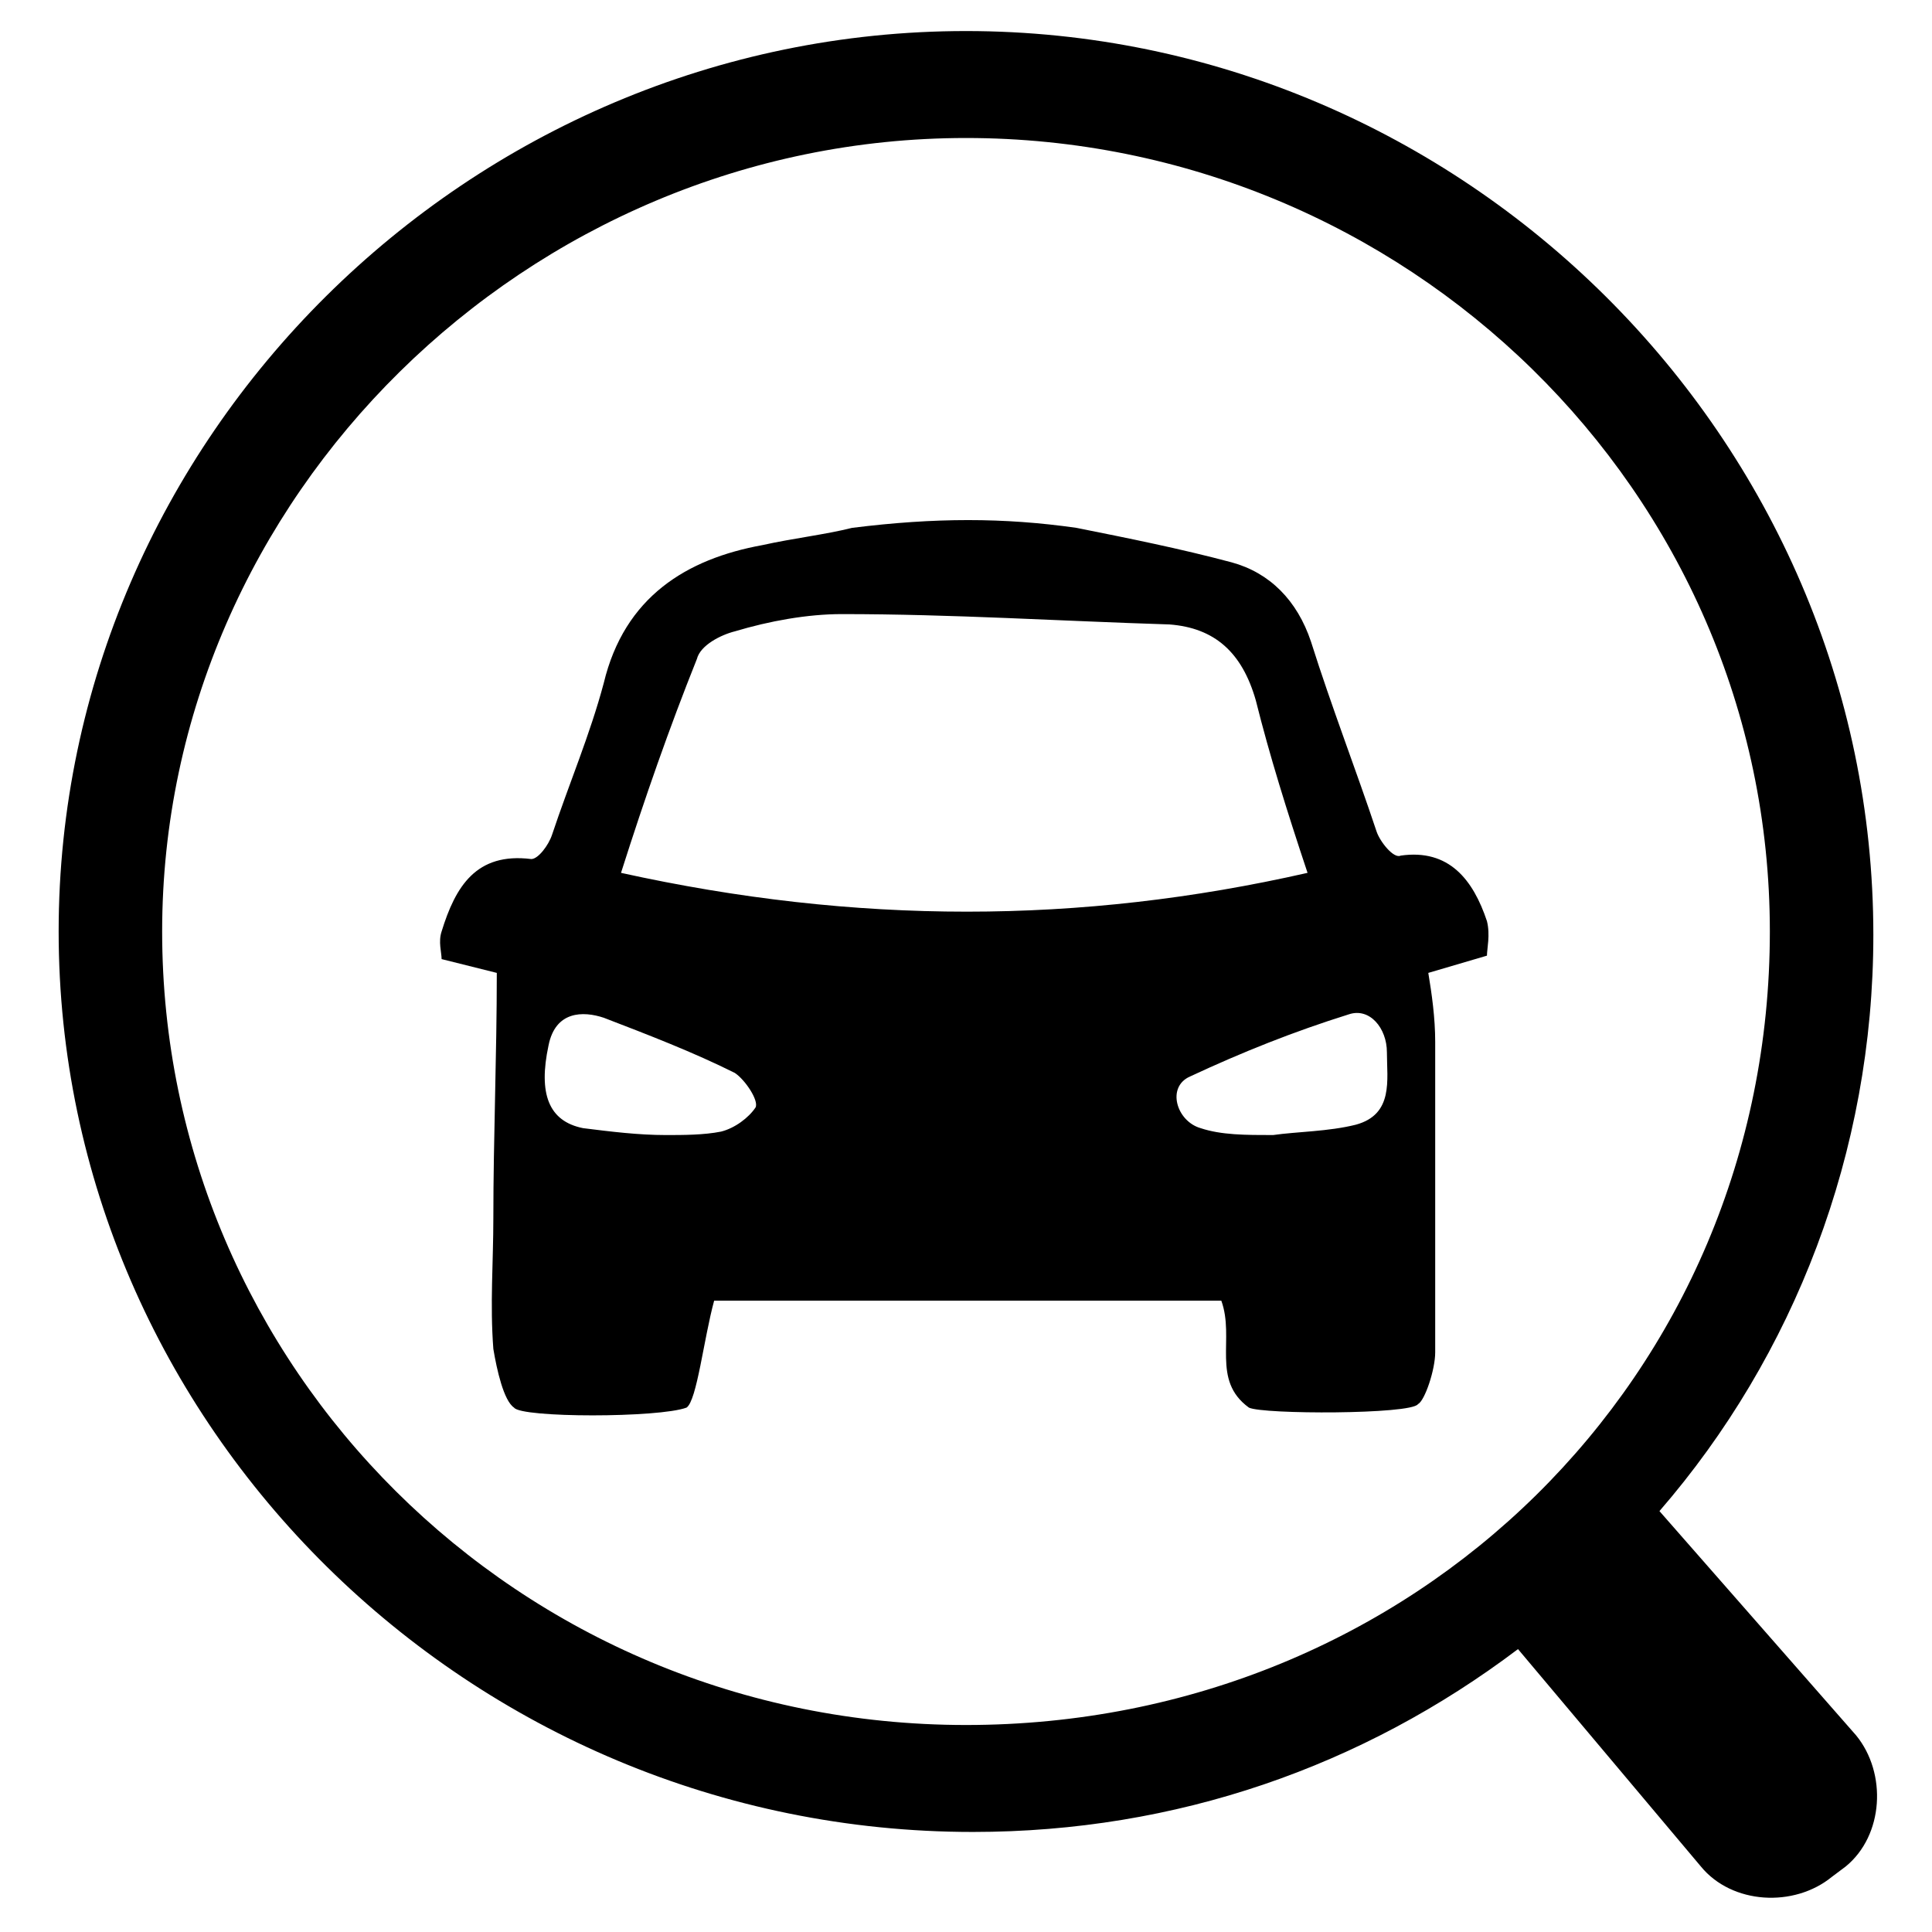 <?xml version="1.0" standalone="no"?><!DOCTYPE svg PUBLIC "-//W3C//DTD SVG 1.1//EN" "http://www.w3.org/Graphics/SVG/1.1/DTD/svg11.dtd"><svg t="1602684520079" class="icon" viewBox="0 0 1024 1024" version="1.1" xmlns="http://www.w3.org/2000/svg" p-id="3266" xmlns:xlink="http://www.w3.org/1999/xlink" width="128" height="128"><defs><style type="text/css"></style></defs><path d="M879.543 800.914c71.314-82.286 113.371-190.171 113.371-305.371C992.914 232.229 775.314 16.457 512 16.457S31.086 232.229 31.086 493.714s217.6 477.257 484.571 477.257c107.886 0 206.629-34.743 288.914-96.914l96.914 115.2c16.457 20.114 49.371 21.943 69.486 5.486l7.314-5.486c20.114-16.457 21.943-49.371 5.486-69.486l-104.229-118.857zM512 914.286C274.286 914.286 85.943 724.114 85.943 493.714S279.771 73.143 512 73.143s426.057 186.514 426.057 420.571C938.057 729.6 749.714 914.286 512 914.286z" p-id="3267"></path><path d="M451.657 279.771c43.886-5.486 80.457-5.486 118.857 0 27.429 5.486 54.857 10.971 82.286 18.286 20.114 5.486 34.743 20.114 42.057 42.057 10.971 34.743 23.771 67.657 34.743 100.571 1.829 5.486 9.143 14.629 12.8 12.8 25.6-3.657 38.4 12.8 45.714 34.743 1.829 7.314 0 14.629 0 18.286l-31.086 9.143c1.829 10.971 3.657 23.771 3.657 36.571v164.571c0 9.143-5.486 25.6-9.143 27.429-3.657 5.486-82.286 5.486-89.6 1.829-20.114-14.629-7.314-36.571-14.629-56.686H378.514c-5.486 20.114-9.143 53.029-14.629 56.686-14.629 5.486-87.771 5.486-91.429 0-5.486-3.657-9.143-20.114-10.971-31.086-1.829-23.771 0-45.714 0-69.486 0-42.057 1.829-85.943 1.829-129.829l-29.257-7.314c0-3.657-1.829-9.143 0-14.629 7.314-23.771 18.286-42.057 47.543-38.4 3.657 0 9.143-7.314 10.971-12.8 9.143-27.429 20.114-53.029 27.429-80.457 10.971-45.714 43.886-65.829 84.114-73.143 16.457-3.657 32.914-5.486 47.543-9.143z m-122.514 182.857c124.343 27.429 243.2 27.429 363.886 0-10.971-32.914-20.114-62.171-27.429-91.429-7.314-25.6-21.943-38.4-45.714-40.229-58.514-1.829-115.2-5.486-173.714-5.486-18.286 0-38.4 3.657-56.686 9.143-7.314 1.829-18.286 7.314-20.114 14.629-14.629 36.571-27.429 73.143-40.229 113.371z m23.771 138.971s0 1.829 0 0c9.143 0 20.114 0 29.257-1.829 7.314-1.829 14.629-7.314 18.286-12.8 1.829-3.657-5.486-14.629-10.971-18.286-21.943-10.971-45.714-20.114-69.486-29.257-10.971-3.657-25.6-3.657-29.257 14.629-5.486 25.6 0 40.229 18.286 43.886 14.629 1.829 29.257 3.657 43.886 3.657z m321.829 0c12.8-1.829 29.257-1.829 43.886-5.486 20.114-5.486 16.457-23.771 16.457-38.4 0-12.8-9.143-23.771-20.114-20.114-29.257 9.143-56.686 20.114-84.114 32.914-12.8 5.486-7.314 23.771 5.486 27.429 10.971 3.657 23.771 3.657 38.4 3.657z m0 0" p-id="3268"></path></svg>